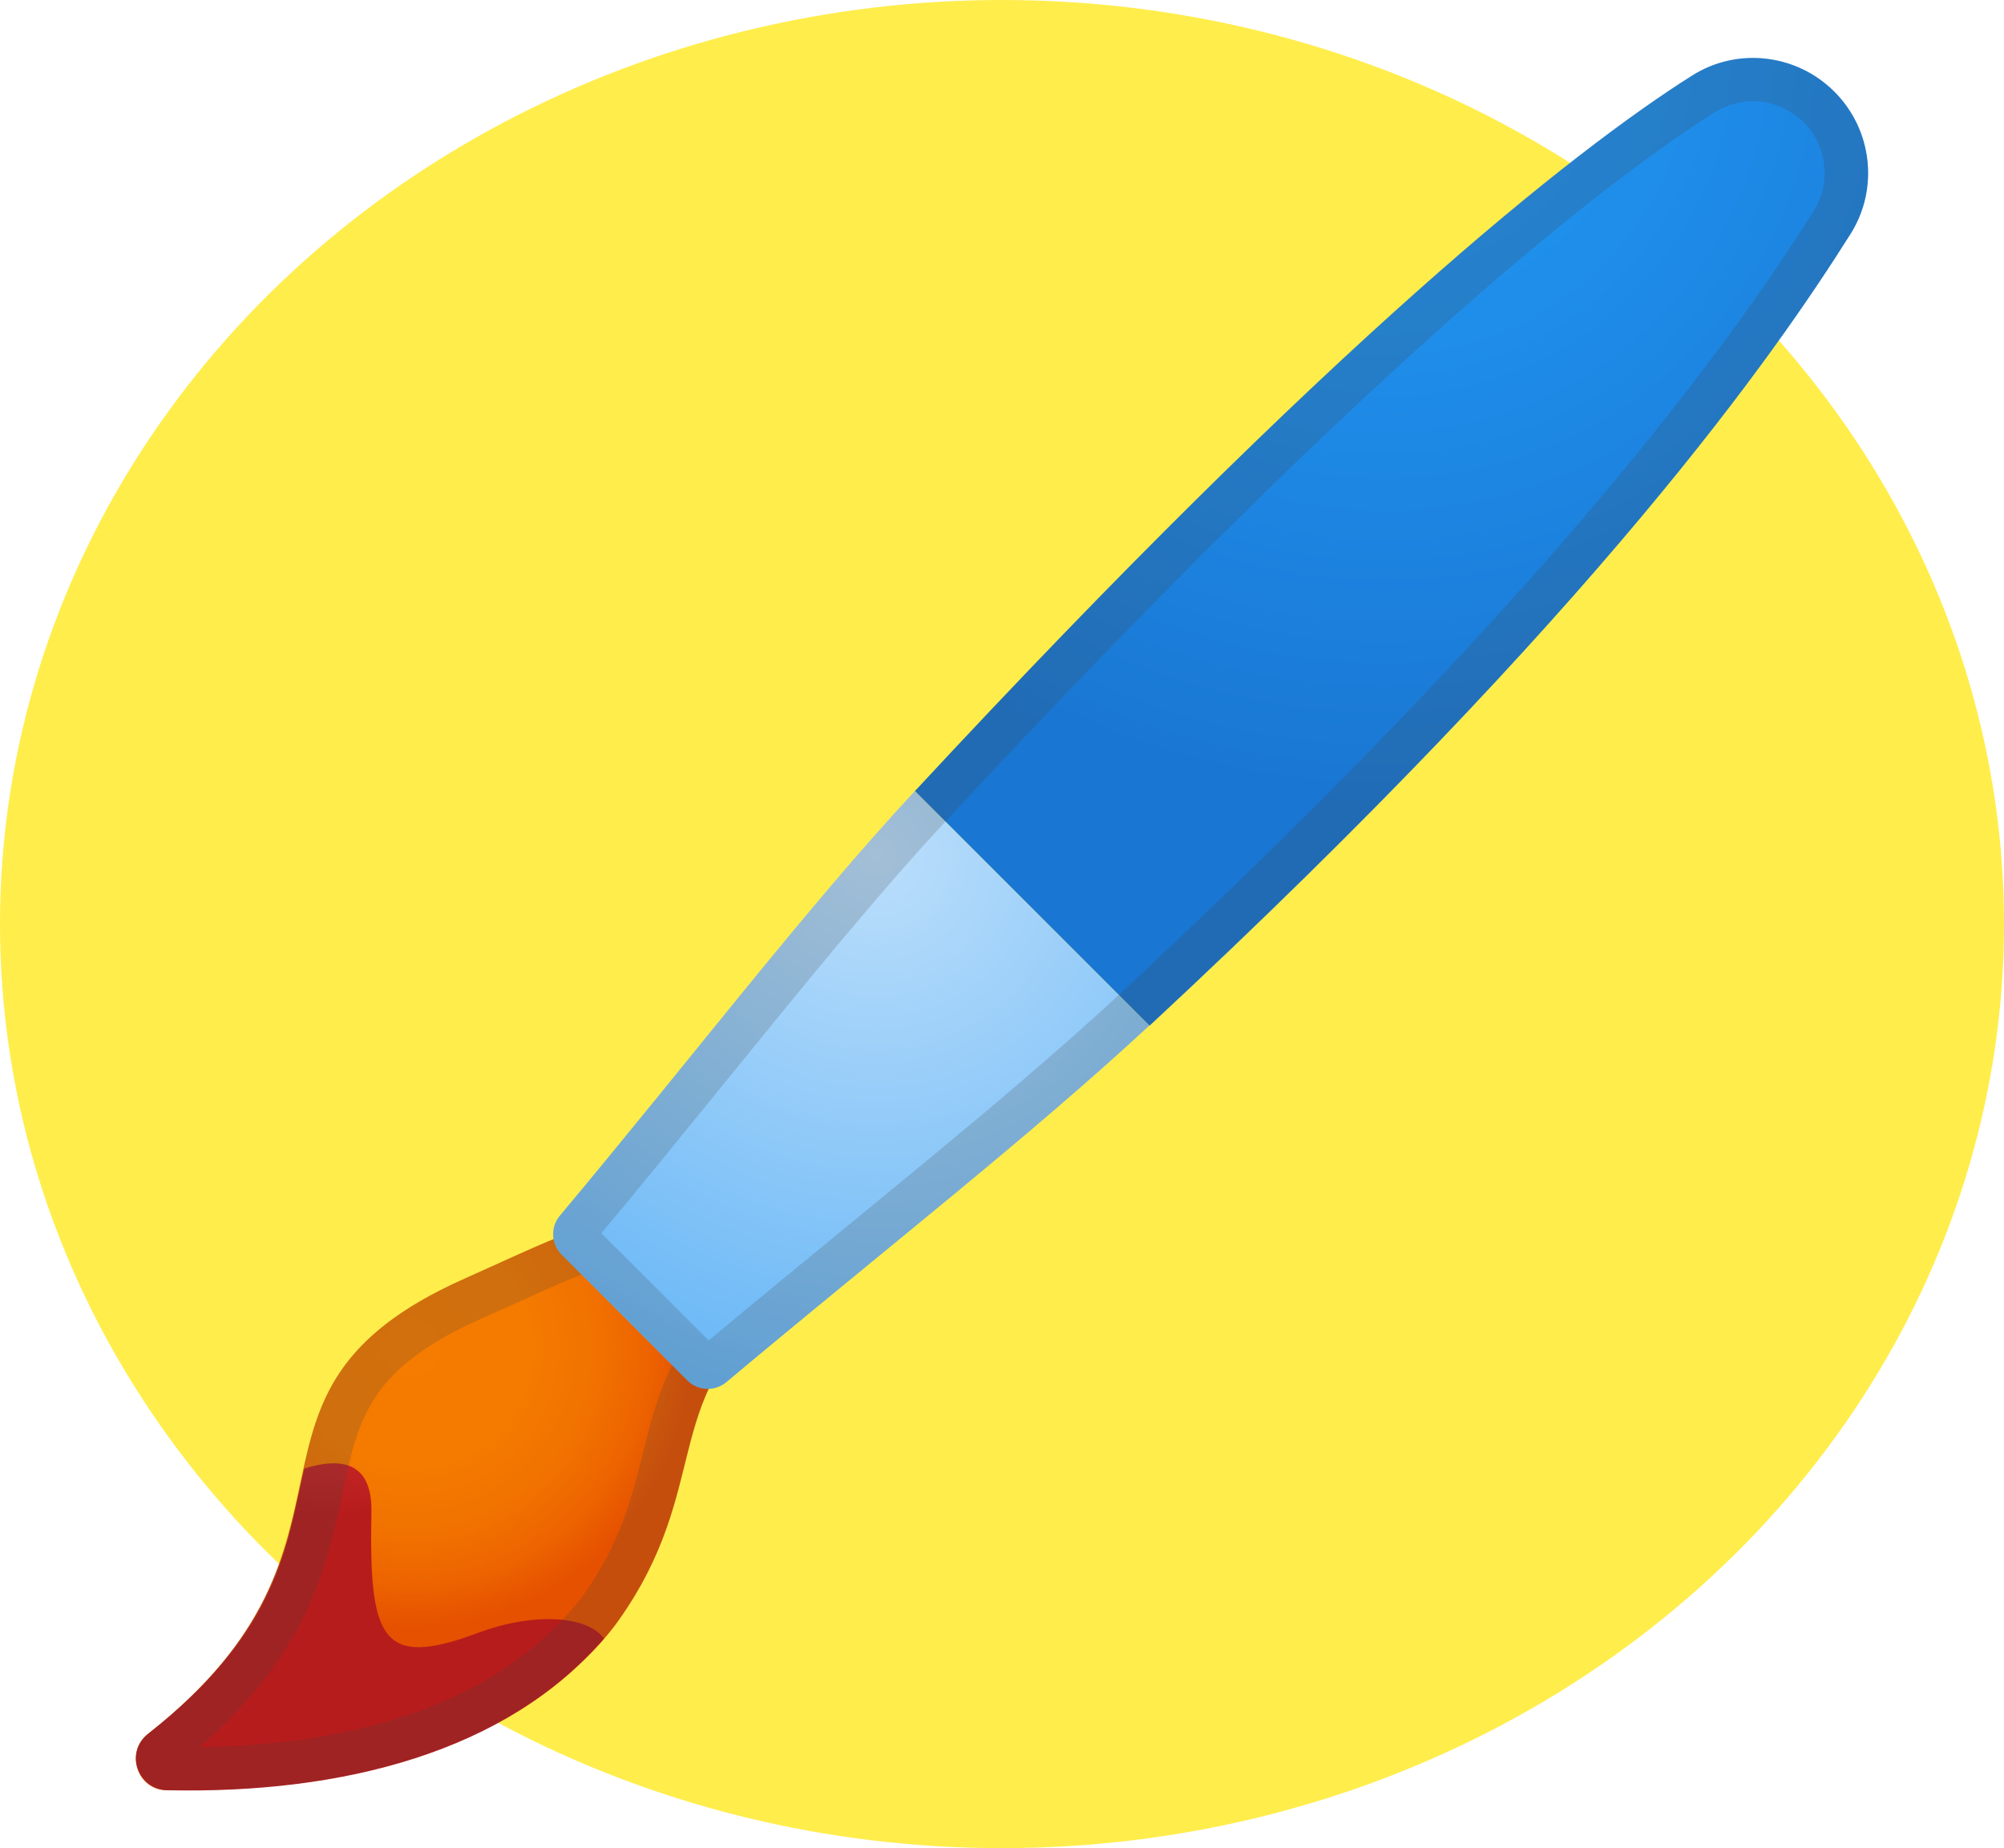 <svg width="77" height="71" viewBox="0 0 77 71" fill="none" xmlns="http://www.w3.org/2000/svg">
<ellipse cx="38.5" cy="35.5" rx="38.5" ry="35.5" fill="#FFED4C"/>
<path d="M29.658 50.338C29.658 50.338 26.63 45.59 24.217 46.488C20.545 47.864 21.682 47.398 17.771 49.157C7.976 53.555 15.103 59.213 5.69 66.607C4.769 67.328 5.291 68.815 6.456 68.776C11.681 68.604 20.267 67.162 23.751 62.275C27.367 57.188 25.36 53.805 29.658 50.338Z" fill="url(#paint0_radial_30_44)"/>
<path d="M18.32 62.746C14.615 64.127 14.182 62.918 14.271 58.092C14.305 56.179 13.145 55.962 11.692 56.417C11.01 59.313 10.766 62.624 5.696 66.607C4.775 67.328 5.296 68.754 6.461 68.776C13.173 68.914 19.458 67.306 23.207 62.952C22.653 62.136 20.678 61.864 18.32 62.746Z" fill="url(#paint1_radial_30_44)"/>
<path opacity="0.2" d="M24.855 48.036C25.398 48.036 26.485 48.94 27.445 50.116C25.648 52.024 25.165 53.96 24.699 55.84C24.283 57.521 23.851 59.257 22.397 61.304C22.275 61.476 22.12 61.659 21.948 61.859L21.876 61.942C21.787 62.042 21.698 62.136 21.604 62.23L21.582 62.252C17.91 66.146 12.08 67.062 7.682 67.117C11.858 63.473 12.579 60.089 13.156 57.371C13.767 54.498 14.171 52.595 18.454 50.676C19.053 50.404 19.535 50.188 19.935 50.011C21.787 49.173 21.787 49.173 23.723 48.452L24.799 48.053C24.81 48.041 24.827 48.036 24.855 48.036ZM24.855 46.372C24.638 46.372 24.422 46.405 24.217 46.488C20.545 47.864 21.682 47.398 17.766 49.156C8.281 53.416 14.665 58.858 6.533 65.908C6.273 66.13 6.001 66.357 5.712 66.585C5.707 66.59 5.696 66.596 5.69 66.601L5.685 66.607C5.346 66.879 5.202 67.245 5.224 67.6C5.247 68.199 5.707 68.77 6.417 68.77H6.461C6.722 68.776 6.988 68.776 7.249 68.776C13.428 68.776 19.164 67.234 22.797 63.384C22.93 63.245 23.063 63.107 23.191 62.962C23.196 62.957 23.202 62.951 23.207 62.94C23.401 62.718 23.59 62.497 23.756 62.264C27.378 57.177 25.371 53.794 29.669 50.327C29.658 50.338 27.134 46.372 24.855 46.372Z" fill="#424242"/>
<path d="M71.105 8.986C72.203 7.244 71.937 4.976 70.483 3.522C69.03 2.069 66.756 1.803 65.02 2.901C60.443 5.791 51.202 13.102 35.155 30.391L44.169 39.405C61.453 23.352 68.22 13.562 71.105 8.986Z" fill="url(#paint2_radial_30_44)"/>
<path d="M35.15 30.391C30.906 34.962 26.619 40.603 21.515 46.699C21.144 47.137 21.172 47.792 21.576 48.197L26.413 53.034C26.818 53.439 27.473 53.466 27.911 53.095C34.007 47.986 39.587 43.643 44.158 39.4L35.15 30.391Z" fill="url(#paint3_radial_30_44)"/>
<path opacity="0.2" d="M67.349 3.888C68.087 3.888 68.78 4.177 69.302 4.698C70.206 5.602 70.367 7.028 69.696 8.098C64.304 16.641 55.329 26.764 43.026 38.185C39.964 41.03 36.364 43.976 32.559 47.099C30.84 48.513 29.059 49.966 27.229 51.497L23.107 47.376C24.788 45.362 26.375 43.404 27.911 41.513C30.862 37.88 33.647 34.446 36.359 31.523C53.088 13.501 62.047 6.734 65.896 4.304C66.34 4.033 66.839 3.888 67.349 3.888ZM67.349 2.224C66.545 2.224 65.735 2.446 65.014 2.901C60.438 5.791 51.197 13.102 35.15 30.391C30.906 34.962 26.619 40.603 21.515 46.699C21.144 47.137 21.172 47.792 21.576 48.197L26.413 53.034C26.63 53.25 26.913 53.355 27.195 53.355C27.451 53.355 27.706 53.267 27.911 53.095C34.007 47.986 39.587 43.643 44.158 39.399C61.447 23.352 68.209 13.562 71.099 8.986C72.197 7.244 71.931 4.975 70.478 3.522C69.629 2.668 68.498 2.224 67.349 2.224Z" fill="#424242"/>
<defs>
<radialGradient id="paint0_radial_30_44" cx="0" cy="0" r="1" gradientUnits="userSpaceOnUse" gradientTransform="translate(15.804 51.77) scale(10.741 10.74)">
<stop stop-color="#F57C00"/>
<stop offset="0.428" stop-color="#F47A00"/>
<stop offset="0.658" stop-color="#F17200"/>
<stop offset="0.842" stop-color="#ED6400"/>
<stop offset="1" stop-color="#E65100"/>
</radialGradient>
<radialGradient id="paint1_radial_30_44" cx="0" cy="0" r="1" gradientUnits="userSpaceOnUse" gradientTransform="translate(12.691 49.526) scale(8.708 8.707)">
<stop stop-color="#D32F2F"/>
<stop offset="0.388" stop-color="#CF2D2D"/>
<stop offset="0.741" stop-color="#C42525"/>
<stop offset="1" stop-color="#B71C1C"/>
</radialGradient>
<radialGradient id="paint2_radial_30_44" cx="0" cy="0" r="1" gradientUnits="userSpaceOnUse" gradientTransform="translate(53.199 1.807) scale(38.81 38.806)">
<stop stop-color="#2196F3"/>
<stop offset="0.275" stop-color="#1F8EEB"/>
<stop offset="0.701" stop-color="#1A79D5"/>
<stop offset="0.754" stop-color="#1976D2"/>
<stop offset="1" stop-color="#1976D2"/>
</radialGradient>
<radialGradient id="paint3_radial_30_44" cx="0" cy="0" r="1" gradientUnits="userSpaceOnUse" gradientTransform="translate(33.647 32.866) scale(22.115 22.113)">
<stop stop-color="#BBDEFB"/>
<stop offset="1" stop-color="#64B5F6"/>
</radialGradient>
</defs>
</svg>
